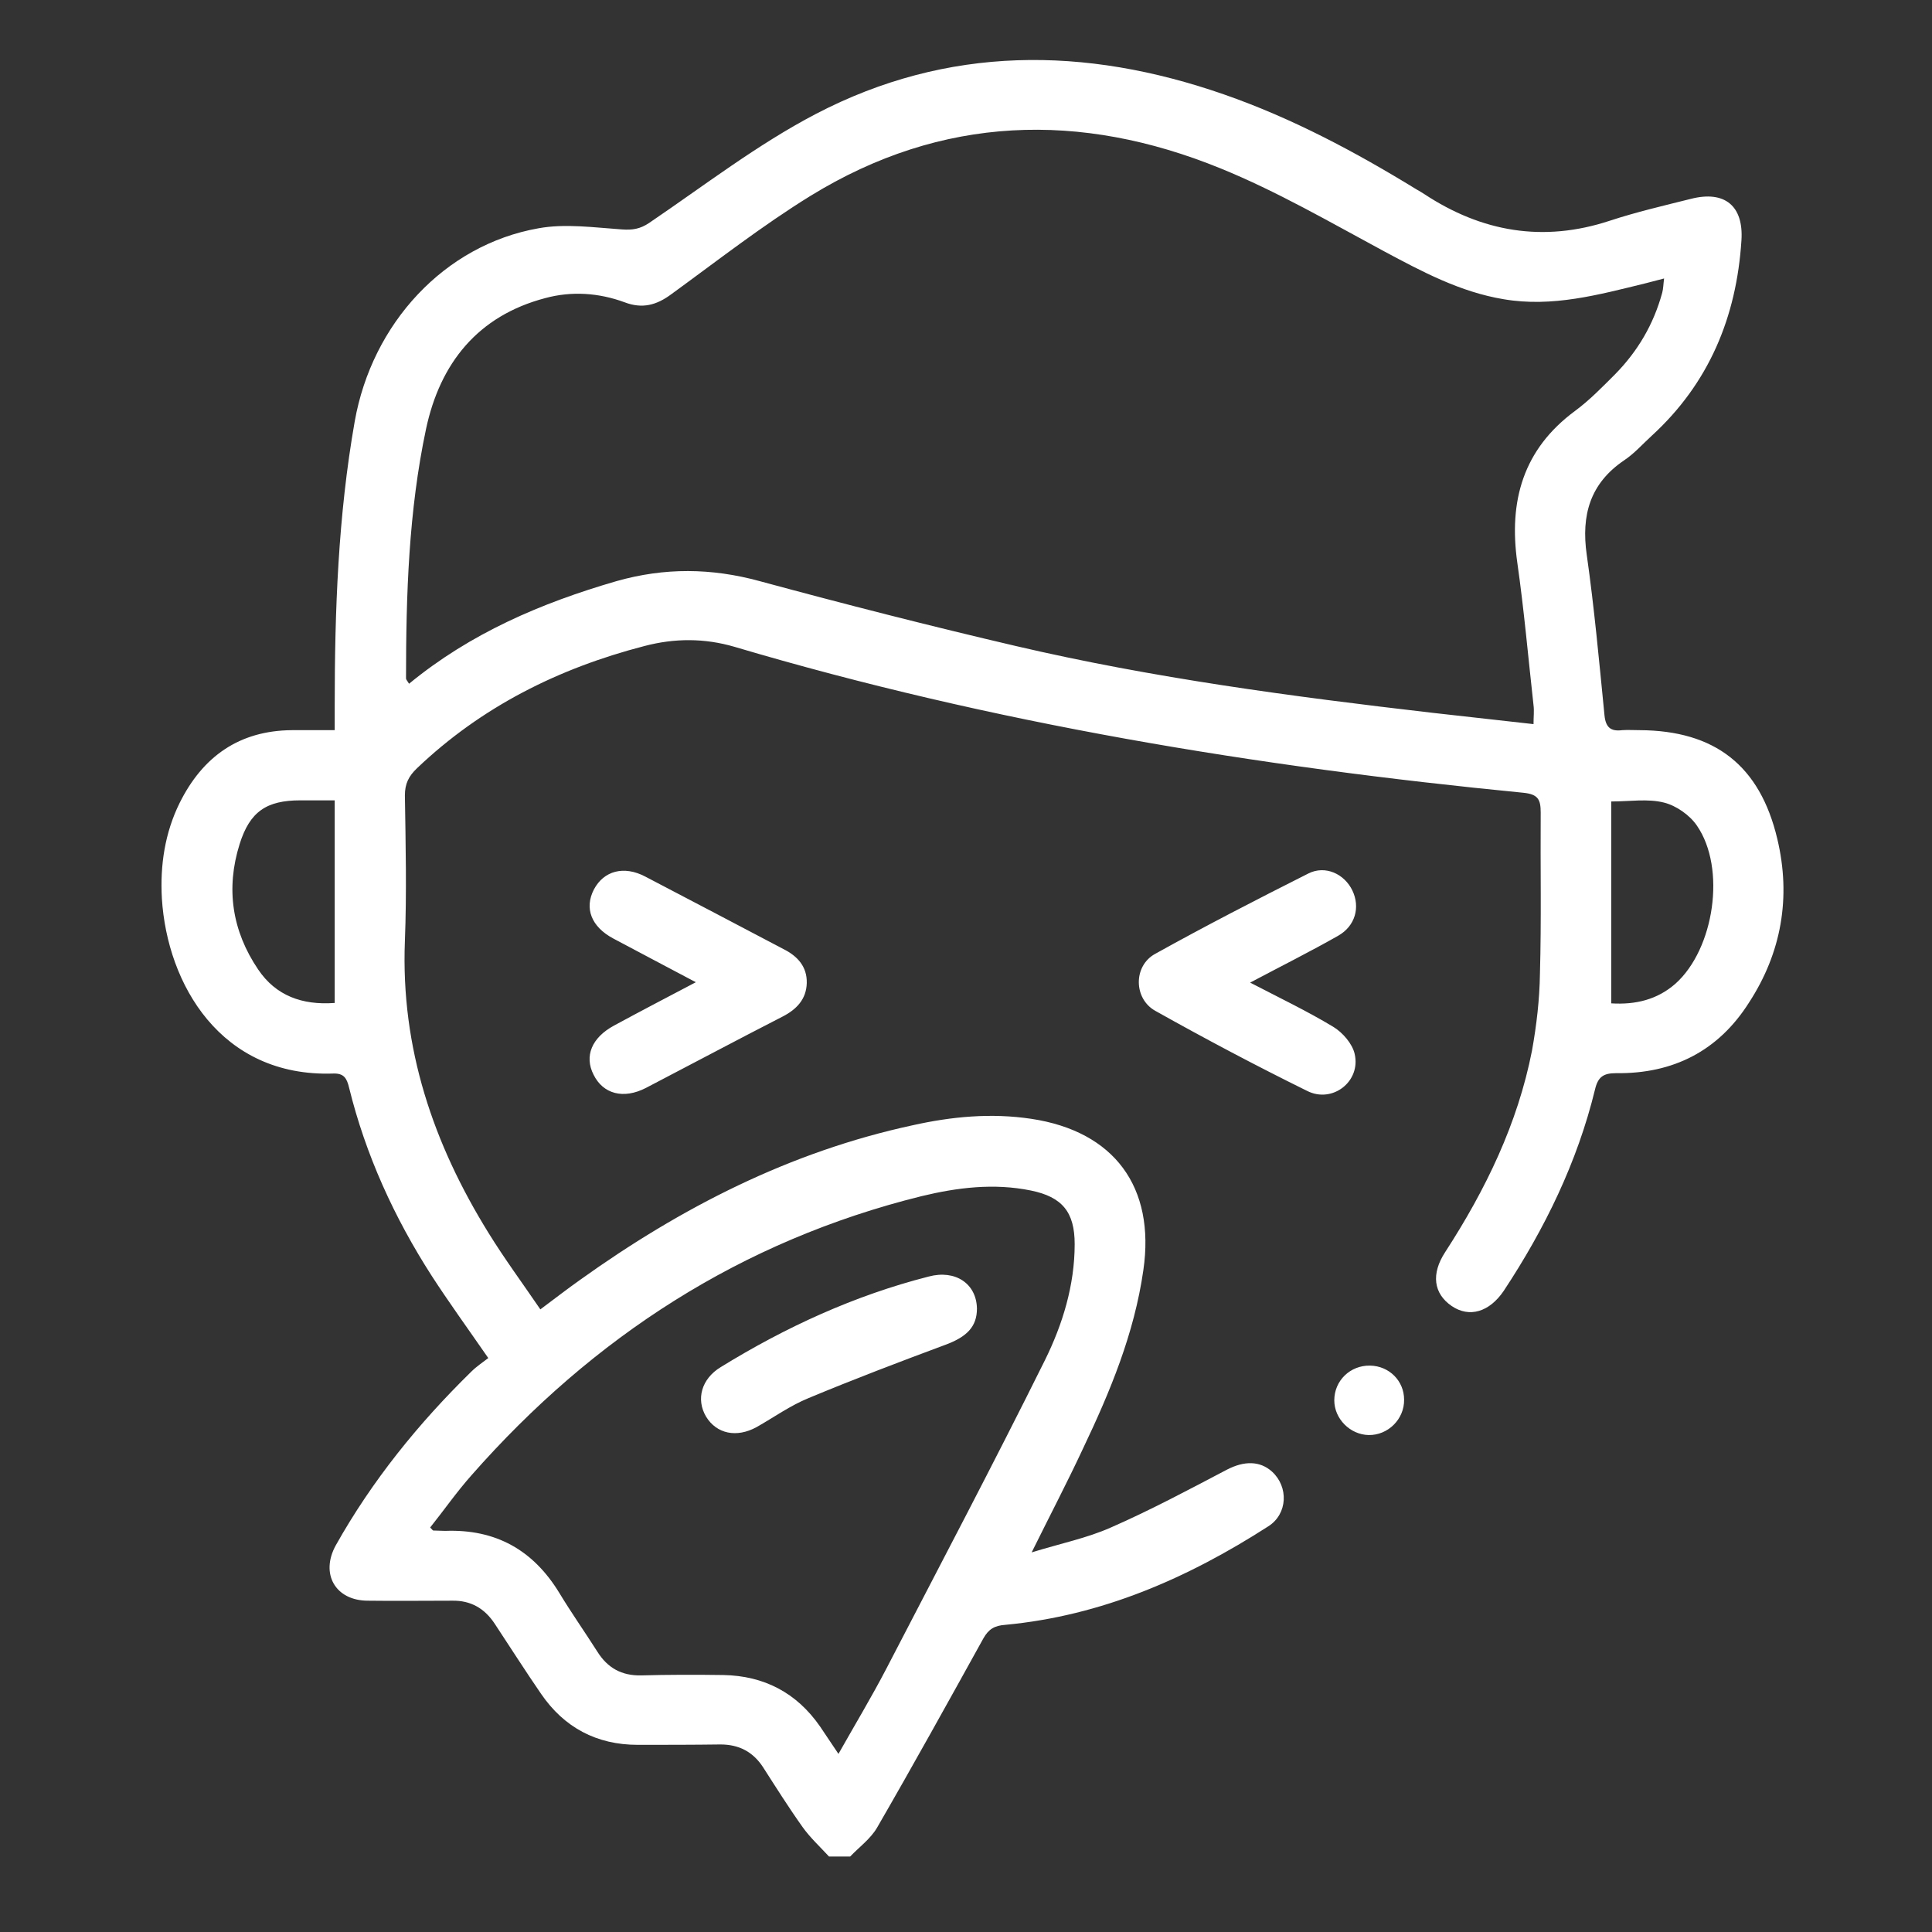 <?xml version="1.0" encoding="utf-8"?>
<!-- Generator: Adobe Illustrator 21.0.0, SVG Export Plug-In . SVG Version: 6.00 Build 0)  -->
<svg version="1.1" id="Capa_1" xmlns="http://www.w3.org/2000/svg" xmlns:xlink="http://www.w3.org/1999/xlink" x="0px" y="0px"
	 viewBox="0 0 512 512" style="enable-background:new 0 0 512 512;" xml:space="preserve">
<rect x="0" y="0" width="512" height="512" fill="#333333" stroke="none"/>
<style type="text/css">
	.st0{fill:#FFFFFF;}
</style>
<path class="st0" d="M471,222.3c-4.6-19.4-16.5-28.7-36.5-28.8c-1.6,0-3.1-0.1-4.6,0c-3.1,0.4-4.4-0.8-4.7-4
	c-1.4-14.2-2.7-28.4-4.7-42.5c-1.5-10.5,0.9-18.9,9.9-25c2.7-1.8,4.9-4.3,7.3-6.5c15.2-13.9,22.5-31.5,23.8-51.8
	c0.6-9.1-4.4-13.3-13.4-11c-7.2,1.8-14.5,3.5-21.5,5.8c-17.6,5.8-33.9,3-49.2-7.1c-0.6-0.4-1.3-0.8-2-1.2
	c-16.3-10-33-18.9-51.1-25.2c-36.8-12.8-73.2-13-108.1,5.2c-15.5,8.1-29.6,19-44.2,28.9c-2.4,1.6-4.4,1.9-7.2,1.7
	c-7.3-0.5-15-1.6-22.1-0.3c-24.9,4.4-44.1,25.2-48.7,51.2c-4.4,25-5.3,50.2-5.3,75.5c0,1.9,0,3.9,0,6.3c-4.2,0-7.8,0-11.3,0
	c-14,0.1-23.7,7-29.8,19.3c-3.9,7.9-5.2,16.5-4.7,25.3c1.4,22.7,15.6,47.4,45.4,46.4c2.8-0.1,3.6,1.2,4.2,3.7
	c4.4,17.9,12,34.5,21.9,49.9c4.6,7.1,9.6,14,15,21.8c-1.4,1.1-3.1,2.2-4.5,3.6c-14,13.7-26.3,28.9-35.9,46
	c-4.2,7.6-0.1,14.7,8.5,14.7c7.4,0.1,14.9,0,22.3,0c4.9-0.1,8.6,2,11.3,6.1c4.1,6.2,8.1,12.5,12.3,18.6c6.1,8.9,14.7,13.5,25.6,13.5
	c7.3,0,14.6,0,21.9-0.1c4.9,0,8.6,1.9,11.3,6c3.4,5.3,6.8,10.7,10.5,15.9c2,2.8,4.6,5.2,7,7.8h5.6c2.4-2.5,5.4-4.7,7.1-7.6
	c9.6-16.6,18.9-33.4,28.2-50.2c1.4-2.5,3-3.4,5.8-3.6c25.6-2.4,48.4-12.4,69.7-26.1c5.2-3.3,5.4-10.5,1-14.5
	c-3.2-2.9-7.4-2.9-12-0.5c-10.1,5.3-20.2,10.7-30.7,15.3c-6.3,2.8-13.2,4.2-21,6.6c5-10.1,9.5-18.7,13.6-27.5
	c7.2-15.1,13.6-30.5,16-47.3c3.2-22-7.7-36.8-29.7-40.1c-10.6-1.6-21.1-0.6-31.4,1.7c-32.5,7-61.4,21.8-88.2,41
	c-3.4,2.4-6.6,4.9-10.5,7.8c-4.7-6.9-9.5-13.4-13.7-20.2c-14.7-23.7-23.3-49.1-22.2-77.4c0.5-12.8,0.2-25.7,0-38.6
	c0-3.1,1-5.1,3.2-7.2c17.1-16.3,37.5-26.5,60.3-32.4c8-2.1,15.9-2.1,23.8,0.2c68.4,20.3,138.4,31.8,209.2,38.7
	c3.8,0.4,4.5,1.8,4.5,5.2c-0.1,14.3,0.2,28.5-0.2,42.8c-0.1,6.8-0.9,13.6-2.1,20.3c-3.8,19.4-12.3,36.9-23,53.4
	c-3.8,5.8-3.1,11,1.7,14.3c4.7,3.2,10,1.6,13.8-4c10.9-16.5,19.5-34.1,24.2-53.4c0.8-3.4,2.3-4.3,5.6-4.3
	c15.1,0.2,27.1-5.9,35.2-18.7C472.1,252.5,474.7,237.8,471,222.3z M88.6,265.8c-8.5,0.6-15.5-1.9-20.2-8.9
	c-6.9-10.2-8.6-21.4-4.9-33.2c2.7-8.6,7.1-11.6,16.1-11.6c2.9,0,5.8,0,9.1,0V265.8z M244.2,317c9.5-2.3,19.2-3.5,29-1.5
	c8.3,1.7,11.6,5.7,11.6,14.2c0,10.9-3.2,21.3-7.9,30.8c-13.6,27.4-27.9,54.5-42,81.7c-3.9,7.5-8.3,14.8-12.7,22.6
	c-1.9-2.8-3.4-5.1-4.9-7.3c-6.2-8.9-14.8-13.4-25.6-13.6c-7.3-0.1-14.6-0.1-21.8,0.1c-5.2,0.1-8.9-2-11.6-6.3
	c-3.3-5.2-6.9-10.3-10.1-15.6c-6.9-11.3-16.8-16.9-30.2-16.4c-1.1,0-2.2-0.1-3.2-0.1c-0.1,0-0.2-0.2-0.8-0.8c3.6-4.5,7-9.4,11-13.9
	C157.2,354.3,196.5,328.8,244.2,317z M402.1,149.1c1.8,12.6,2.9,25.2,4.3,37.8c0.2,1.5,0,3,0,5c-9.1-1-17.9-2-26.8-3
	c-37.1-4.3-74-9.2-110.4-17.7c-22.7-5.3-45.4-11.1-67.9-17.2c-12.8-3.5-25.2-3.6-37.9,0c-20,5.8-38.7,13.8-55,27.2
	c-0.4-0.7-0.8-1.1-0.8-1.4c0-22.2,0.7-44.4,5.3-66.1c3.7-17.4,13.7-30,31.6-34.7c7-1.9,14.2-1.4,21,1.1c4.7,1.8,8.5,0.8,12.5-2.2
	c12.1-8.8,24-18.1,36.8-26c34.8-21.4,71.5-22.4,108.6-7.3c15,6.1,29.1,14.3,43.4,22c10.1,5.4,20.2,10.8,31.7,12.7
	c12.9,2.2,25.2-1.2,37.5-4.2c1.5-0.4,3-0.8,5-1.3c-0.2,1.5-0.2,2.7-0.5,3.8C438.2,86,434,93.1,428,99.2c-3.4,3.4-6.8,6.9-10.6,9.7
	C403.6,119.1,399.8,132.8,402.1,149.1z M444,260.7c-4.8,4.2-10.5,5.6-17,5.2v-53.5c4.9,0,9.7-0.8,14,0.3c3.2,0.8,6.8,3.3,8.7,6.1
	C457.5,230.1,454.3,251.5,444,260.7z M157.3,284.8c2.5,5.1,7.9,6.6,13.9,3.5c12.1-6.3,24.1-12.7,36.2-18.9c3.7-1.9,6.3-4.6,6.4-8.9
	c0.1-4.3-2.4-7.1-6.2-9c-12.2-6.4-24.3-12.8-36.6-19.2c-5.7-3-11-1.5-13.6,3.4c-2.6,5-0.7,9.9,5.1,13c7.1,3.8,14.2,7.5,21.9,11.6
	c-7.6,4-14.7,7.7-21.7,11.5C156.8,275,154.8,279.9,157.3,284.8z M359,279.3c-0.6-2.7-3.2-5.7-5.7-7.2c-6.8-4.1-14.1-7.6-22-11.7
	c8.3-4.4,15.9-8.2,23.3-12.4c4.6-2.6,5.9-7.6,3.8-12c-2.1-4.4-7.2-6.8-11.7-4.5c-13.7,6.9-27.3,13.9-40.6,21.3
	c-5.8,3.2-5.7,11.9,0.1,15.1c13.2,7.4,26.6,14.5,40.2,21.2C353.1,292.5,360.7,286.6,359,279.3z M363.1,361.9c-5.3-0.1-9.5,4-9.5,9.2
	c0,4.9,4.2,9.1,9.1,9.2c5.1,0.1,9.5-4.2,9.4-9.4C372.1,366,368.2,362,363.1,361.9z M200.5,378.2c4.6-2.6,8.9-5.7,13.8-7.7
	c12-5,24.1-9.6,36.2-14.1c5.7-2.1,8.4-4.8,8.4-9.6c-0.1-6.6-5.7-10.4-12.8-8.5c-19.6,5-37.9,13.4-55.1,24c-5.1,3.1-6.6,8.5-3.9,13.1
	C189.9,380,195.2,381.1,200.5,378.2z"/>
</svg>

